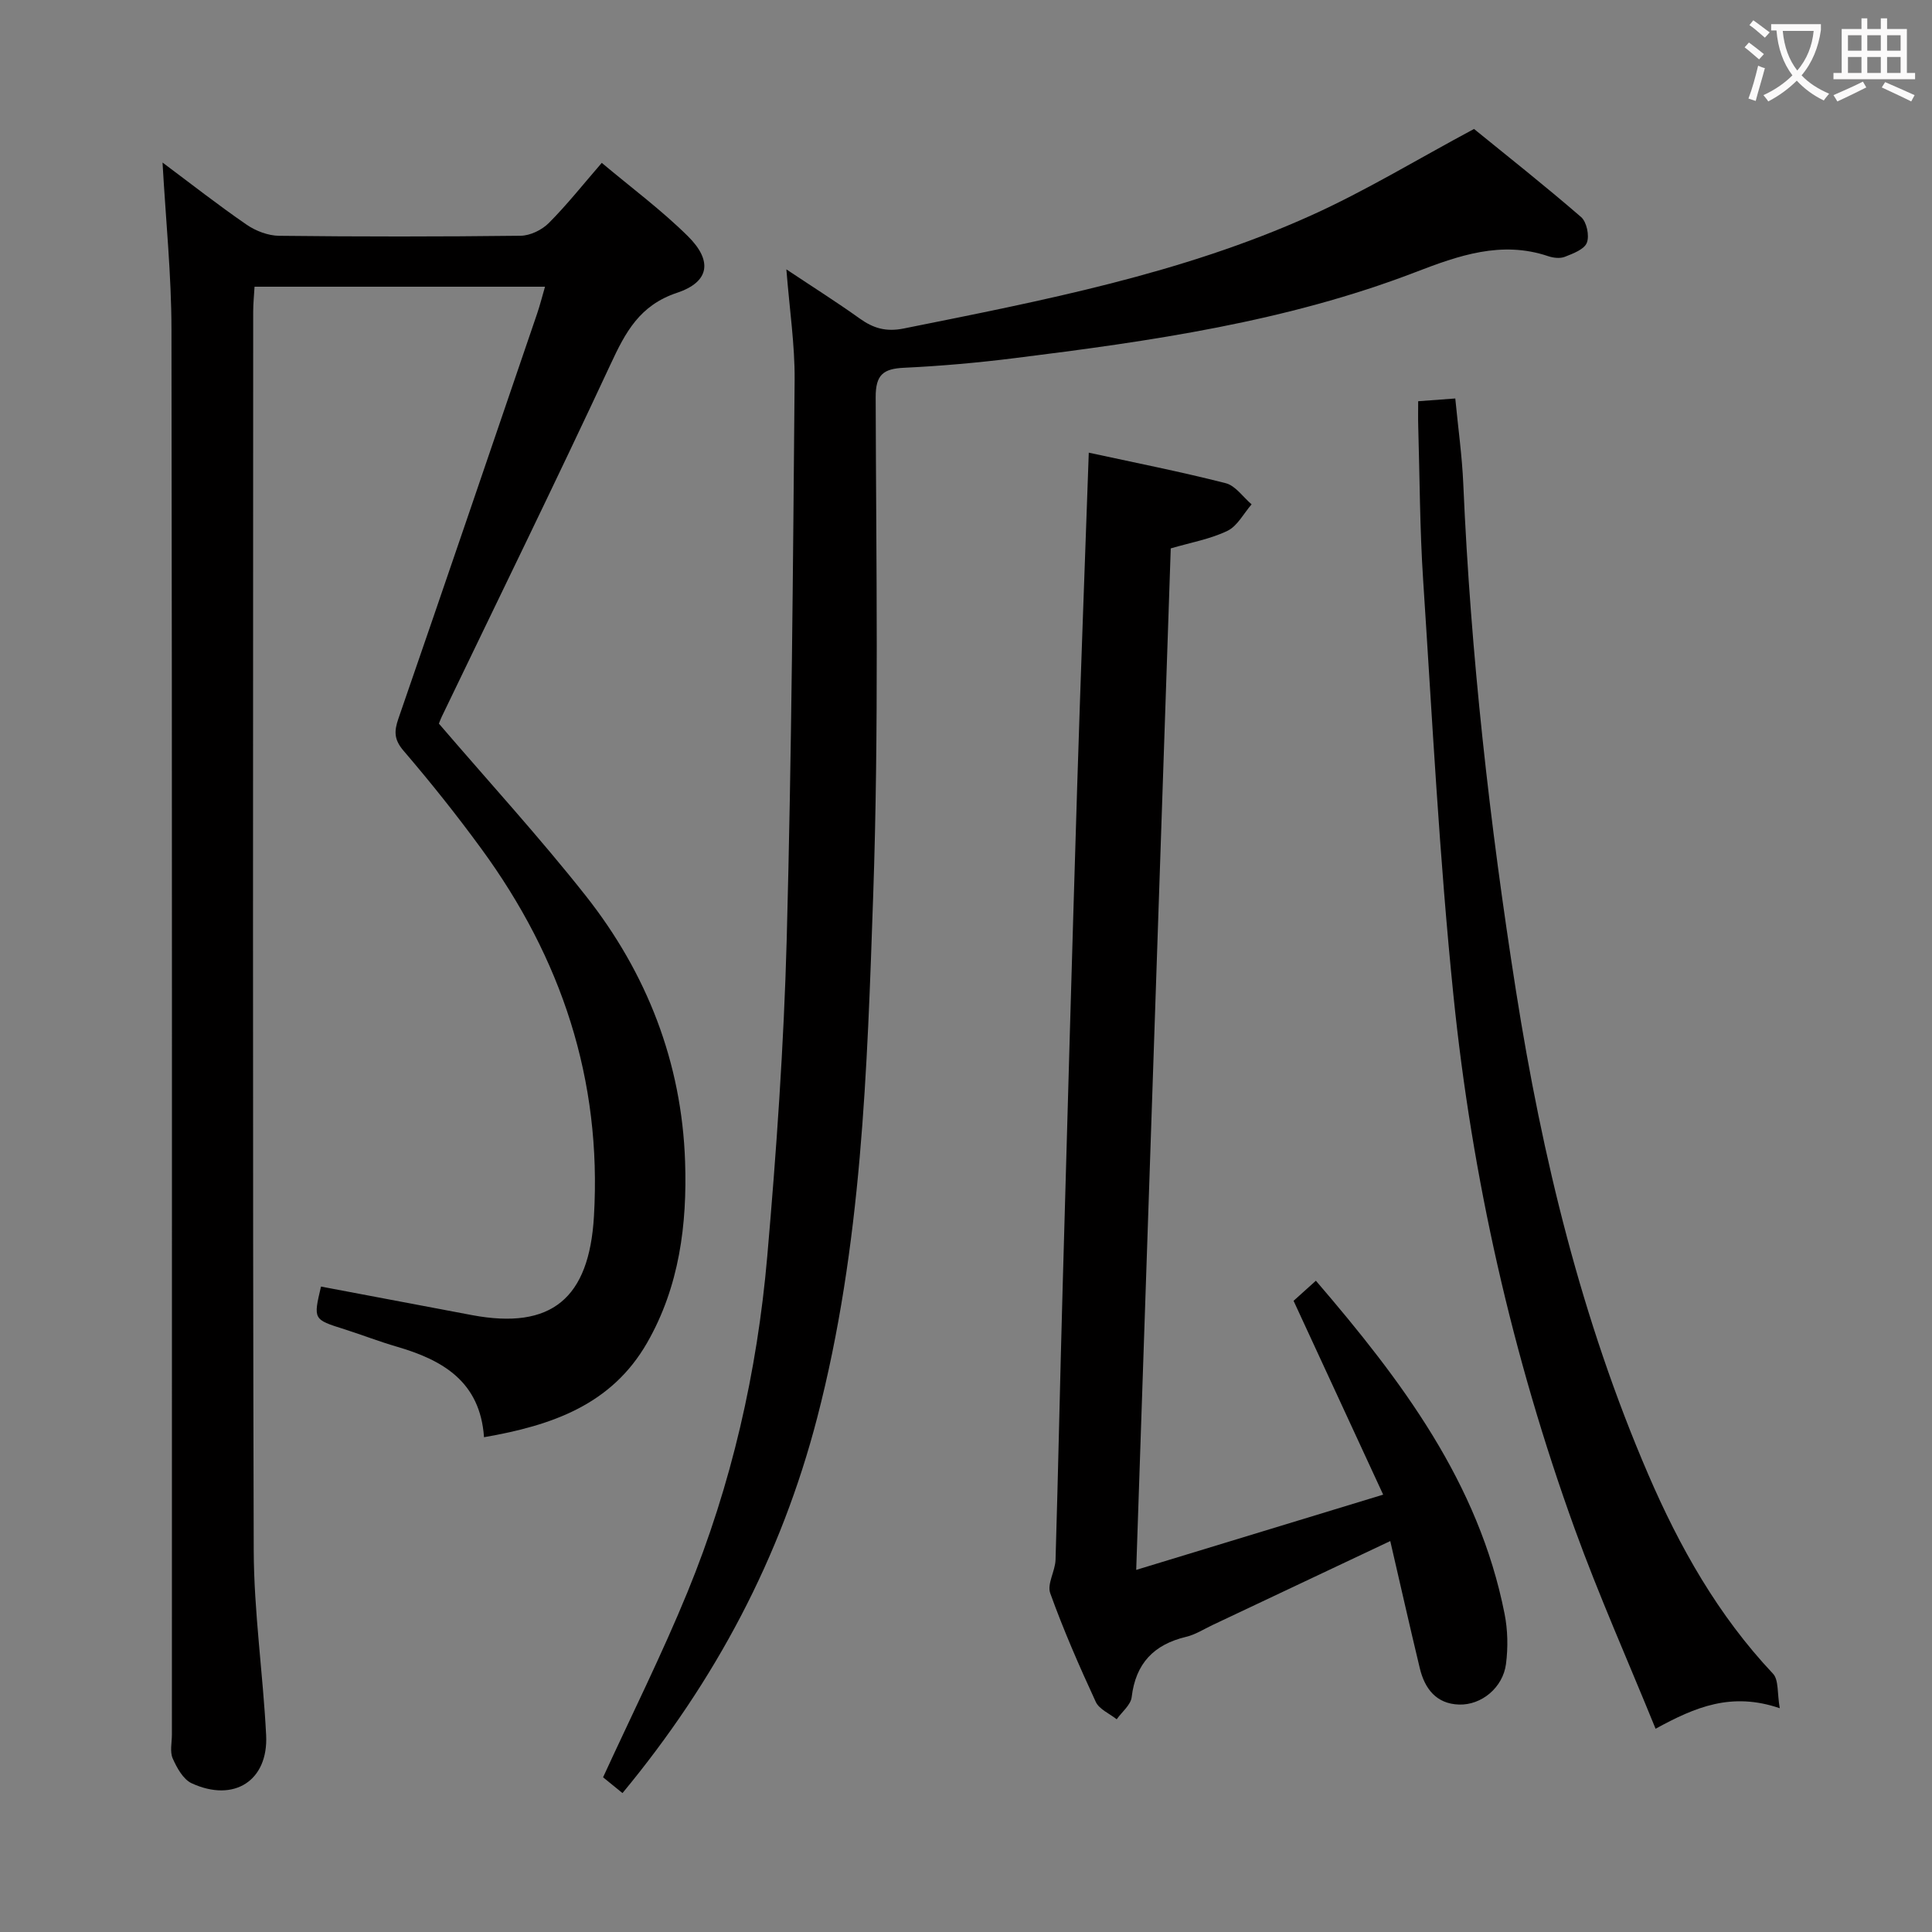 <svg enable-background="new 0 0 400 400" viewBox="0 0 400 400" xmlns="http://www.w3.org/2000/svg"><rect x="0" y="0" width="400" height="400" fill="#808080" stroke="none"/><g fill="#010000"><path d="m33.65 33.65c5.93 4.43 11.54 8.83 17.4 12.86 1.9 1.31 4.47 2.29 6.75 2.31 16.66.19 33.32.19 49.98-.01 1.99-.02 4.42-1.2 5.85-2.64 3.75-3.76 7.06-7.95 10.96-12.45 6.02 5.06 12.29 9.71 17.79 15.14 5.19 5.12 4.56 9.5-2.21 11.76-7.76 2.59-10.67 8.16-13.76 14.8-11.37 24.41-23.23 48.59-34.9 72.86-.35.73-.62 1.5-.64 1.54 10.36 12.08 20.81 23.5 30.38 35.61 12.68 16.04 19.9 34.56 20.59 55.06.44 12.98-1.18 25.88-7.87 37.53-7.36 12.81-19.63 17.09-33.76 19.54-.8-11.54-8.57-15.99-18.07-18.75-3.66-1.06-7.22-2.46-10.86-3.61-6.42-2.03-6.43-2-4.82-8.83 10.42 1.97 20.84 3.95 31.26 5.91 16.47 3.09 24.26-3.45 25.25-20.45 1.66-28.32-6.75-53.46-23.31-76.1-5.1-6.98-10.5-13.75-16.13-20.32-1.98-2.32-1.94-4.04-1.04-6.64 9.65-27.92 19.17-55.89 28.72-83.85.58-1.71 1.02-3.46 1.63-5.56-20.08 0-39.81 0-60.14 0-.09 1.69-.28 3.44-.28 5.19-.01 85.48-.13 170.95.11 256.42.04 12.75 1.92 25.49 2.57 38.26.48 9.43-6.64 14.02-15.41 9.98-1.76-.81-3.07-3.19-3.93-5.14-.62-1.4-.17-3.28-.17-4.94 0-96.97.06-193.94-.09-290.91-.01-11.27-1.17-22.54-1.85-34.57z"/><path d="m162.81 55.77c5.6 3.73 10.48 6.81 15.16 10.16 2.84 2.04 5.48 2.82 9.15 2.08 28.66-5.76 57.42-11.28 84.27-23.38 11.32-5.1 22-11.62 33.79-17.93 6.86 5.58 14.66 11.74 22.17 18.24 1.16 1.01 1.76 3.87 1.19 5.32-.54 1.38-2.86 2.24-4.56 2.91-.99.39-2.38.23-3.44-.13-9.69-3.28-18.6-.11-27.44 3.29-26.76 10.29-54.86 14.31-83.05 17.82-7.58.95-15.22 1.63-22.85 1.99-4.31.2-5.92 1.41-5.9 6.12.09 34.33.67 68.68-.51 102.97-1.25 36.31-2.36 72.73-11.6 108.3-7.5 28.88-21.04 54.43-40.31 77.71-1.51-1.23-2.99-2.44-4.02-3.27 5.96-12.98 12.2-25.47 17.48-38.35 9.12-22.25 14.43-45.57 16.51-69.48 1.9-21.85 3.44-43.76 4.03-65.67 1.03-38.61 1.3-77.23 1.64-115.86.05-7.24-1.05-14.49-1.71-22.84z"/><path d="m225.42 93.72c9.64 2.09 19.06 3.95 28.35 6.32 2.03.52 3.59 2.87 5.36 4.38-1.64 1.88-2.93 4.48-4.99 5.48-3.54 1.71-7.56 2.41-11.75 3.64-2.37 70-4.73 140.05-7.15 211.49 17.11-5.21 33.37-10.17 51.13-15.58-6.34-13.72-12.29-26.58-18.55-40.13 1.02-.91 2.68-2.41 4.62-4.16 17.75 20.67 33.7 41.81 39.06 68.94.67 3.37.74 6.99.3 10.4-.63 4.89-5.06 8.56-9.73 8.41-4.7-.15-7.09-3.28-8.11-7.5-2.09-8.69-4.05-17.42-6.12-26.35-12.53 5.92-24.66 11.65-36.79 17.38-1.8.85-3.55 1.99-5.45 2.44-6.7 1.59-10.47 5.5-11.3 12.49-.19 1.63-2.02 3.06-3.1 4.59-1.48-1.18-3.62-2.07-4.33-3.6-3.41-7.38-6.68-14.86-9.43-22.5-.69-1.92 1.03-4.59 1.1-6.93.56-18.8.94-37.6 1.47-56.4.97-34.58 1.94-69.16 3.01-103.74.71-22.77 1.57-45.53 2.4-69.07z"/><path d="m368.48 353.67c-9.96-3.4-17.43-.29-25.71 4.25-5.74-14.12-11.74-27.58-16.75-41.41-12.93-35.74-21.25-72.65-25.1-110.41-2.92-28.57-4.39-57.29-6.27-85.96-.7-10.61-.71-21.27-1.02-31.91-.05-1.62-.01-3.24-.01-5.16 2.63-.2 4.74-.35 7.68-.57.58 6.05 1.41 11.89 1.66 17.75 1.53 35.22 5.44 70.16 10.92 104.98 5.42 34.4 13.56 67.98 27.37 100.03 6.48 15.04 14.46 29.19 25.82 41.25 1.22 1.27.86 4.04 1.41 7.16z"/></g><path d="m362.1 8.8c1.1.8 2.1 1.6 3.1 2.4l-1 1.1c-1.3-1.1-2.3-2-3-2.5zm1.9 4.8c.5.2.9.4 1.4.5-.6 2.3-1.3 4.5-1.9 6.8l-1.5-.5c.8-2.1 1.4-4.3 2-6.8zm-1-9.4c1.3.9 2.4 1.8 3.4 2.5l-1 1.1c-1.4-1.2-2.4-2.1-3.2-2.6zm3.7 2.2v-1.4h10.3v1.2c-.5 3.6-1.8 6.8-4 9.4 1.5 1.6 3.4 2.8 5.7 3.8-.3.4-.7.8-1.1 1.4-2.3-1.1-4.1-2.5-5.6-4.1-1.6 1.6-3.6 3.1-5.9 4.3-.3-.5-.7-.9-1-1.3 2.4-1.1 4.4-2.5 6-4.1-1.9-2.5-3-5.6-3.3-9.3h-1.1zm8.8 0h-6.4c.3 3.3 1.3 6 3 8.2 2-2.3 3.1-5.1 3.4-8.2z" fill="#fbfafa"/><path d="m385.3 3.8h1.3v2.2h2.8v-2.2h1.3v2.2h4.1v9.1h1.7v1.3h-16.9v-1.3h1.7v-9.1h4.1v-2.2zm.4 13.1.7 1.2c-1.8.9-3.8 1.9-6 2.9-.2-.4-.5-.8-.8-1.3 2.3-1 4.3-1.9 6.1-2.8zm-3.1-6.4h2.8v-3.2h-2.8zm0 4.6h2.8v-3.3h-2.8zm4-4.6h2.8v-3.2h-2.8zm0 4.6h2.8v-3.3h-2.8zm3.7 1.9c2.1.9 4.1 1.8 6.1 2.7l-.7 1.3c-2.2-1.1-4.2-2-6.1-2.9zm3.2-9.7h-2.8v3.2h2.8zm-2.8 7.8h2.8v-3.3h-2.8z" fill="#fbfafa"/></svg>